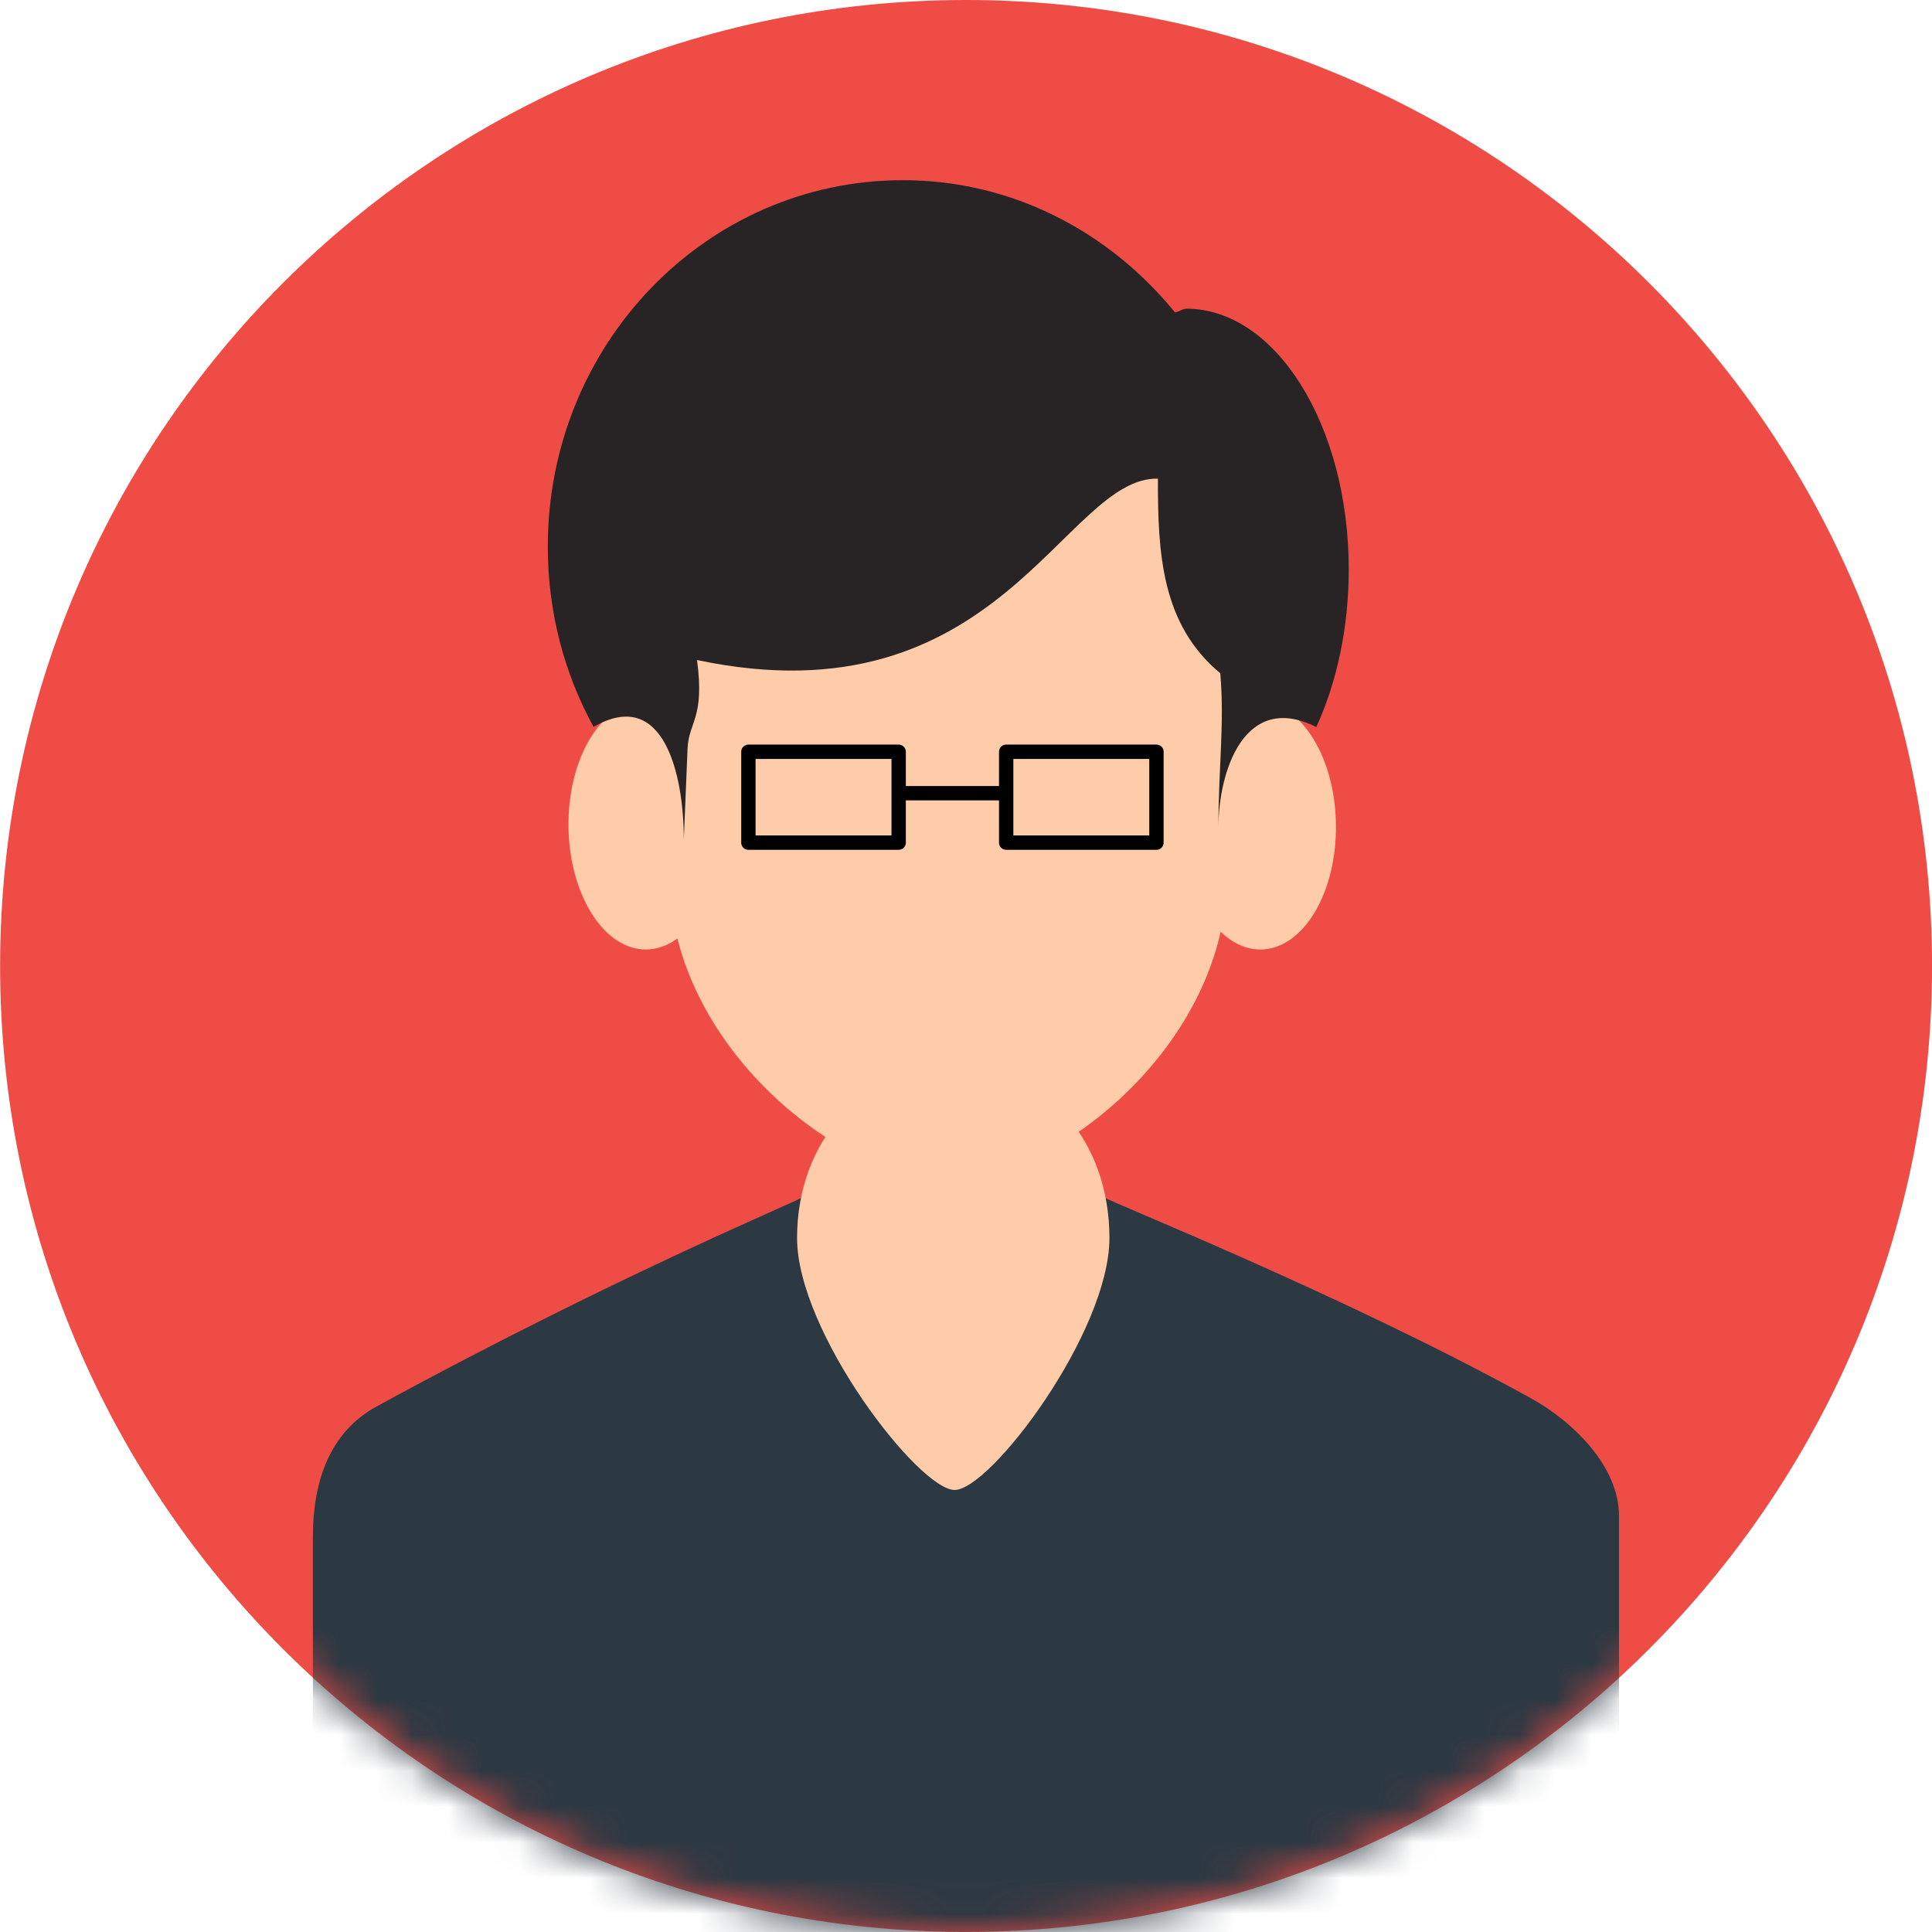 <svg width="54" height="54" viewBox="0 0 54 54" fill="none" xmlns="http://www.w3.org/2000/svg">
<path fill-rule="evenodd" clip-rule="evenodd" d="M54.001 27C54.001 41.912 41.912 53.999 27.002 53.999C12.09 53.999 0.003 41.912 0.003 27C0.003 12.089 12.09 0 27.002 0C41.912 0 54.001 12.089 54.001 27Z" fill="#EF4C45"/>
<path d="M26.504 6.347C30.553 6.347 35.047 10.059 34.811 14.654L34.288 24.818C34.051 29.413 29.396 32.992 26.504 32.992C23.611 32.992 18.956 29.415 18.72 24.818L18.197 14.654C17.96 10.059 22.457 6.347 26.504 6.347Z" fill="#FFCCAA"/>
<path d="M37.34 23.056C37.362 24.966 36.422 26.526 35.241 26.539C34.06 26.553 33.086 25.014 33.064 23.103C33.042 21.192 33.984 19.632 35.163 19.619C36.344 19.607 37.32 21.144 37.34 23.056ZM20.167 23.056C20.187 24.966 19.247 26.526 18.066 26.539C16.885 26.553 15.911 25.014 15.889 23.103C15.869 21.192 16.809 19.632 17.99 19.619C19.172 19.607 20.145 21.144 20.167 23.056Z" fill="#FFCCAA"/>
<path d="M36.79 20.321C37.359 19.086 37.698 17.557 37.698 15.916C37.698 11.878 35.651 8.628 33.157 8.628C33.051 8.628 32.944 8.723 32.84 8.731C31.014 6.487 28.302 5.036 25.236 5.036C19.74 5.036 15.311 9.622 15.311 15.279C15.311 17.11 15.775 18.829 16.59 20.317C18.561 19.18 19.113 21.667 19.113 23.463L19.217 20.928C19.248 20.169 19.703 20.086 19.482 18.448C27.931 20.235 29.742 13.314 32.364 13.379C32.361 15.434 32.453 17.45 34.107 18.817C34.23 20.235 34.055 21.426 34.055 23.146C34.055 21.532 34.795 19.323 36.788 20.319L36.79 20.321Z" fill="#282425"/>
<mask id="mask0_172_1909" style="mask-type:luminance" maskUnits="userSpaceOnUse" x="0" y="0" width="54" height="54">
<path d="M53.997 27C53.997 34.161 51.153 41.029 46.09 46.092C41.026 51.156 34.159 54 26.999 54C19.838 54 12.971 51.156 7.908 46.092C2.844 41.029 0 34.161 0 27C0 19.84 2.844 12.972 7.908 7.909C12.971 2.845 19.838 0.001 26.999 0.001C34.159 0.001 41.026 2.845 46.09 7.909C51.153 12.972 53.997 19.84 53.997 27Z" fill="white"/>
</mask>
<g mask="url(#mask0_172_1909)">
<path d="M22.369 33.483C22.654 33.431 17.462 35.527 10.537 39.305C9.195 40.035 8.745 41.434 8.745 42.963V54.006H45.251V42.366C45.251 40.996 43.985 39.742 42.787 39.08C37.615 36.218 30.806 33.502 30.899 33.483H22.369Z" fill="#2C3842"/>
</g>
<path d="M31.009 34.6C31.009 37.238 27.683 41.645 26.682 41.645C25.682 41.645 22.278 37.238 22.278 34.6C22.278 31.961 24.045 29.825 26.682 29.825C29.32 29.825 31.009 31.961 31.009 34.6Z" fill="#FFCCAA"/>
<path d="M25.118 21.012H20.918V23.552H25.118V21.012Z" stroke="black" stroke-width="0.401" stroke-linecap="round" stroke-linejoin="round"/>
<path d="M32.323 21.012H28.123V23.552H32.323V21.012Z" stroke="black" stroke-width="0.401" stroke-linecap="round" stroke-linejoin="round"/>
<path d="M25.287 22.17H28.012" stroke="black" stroke-width="0.401" stroke-linecap="round" stroke-linejoin="round"/>
</svg>
